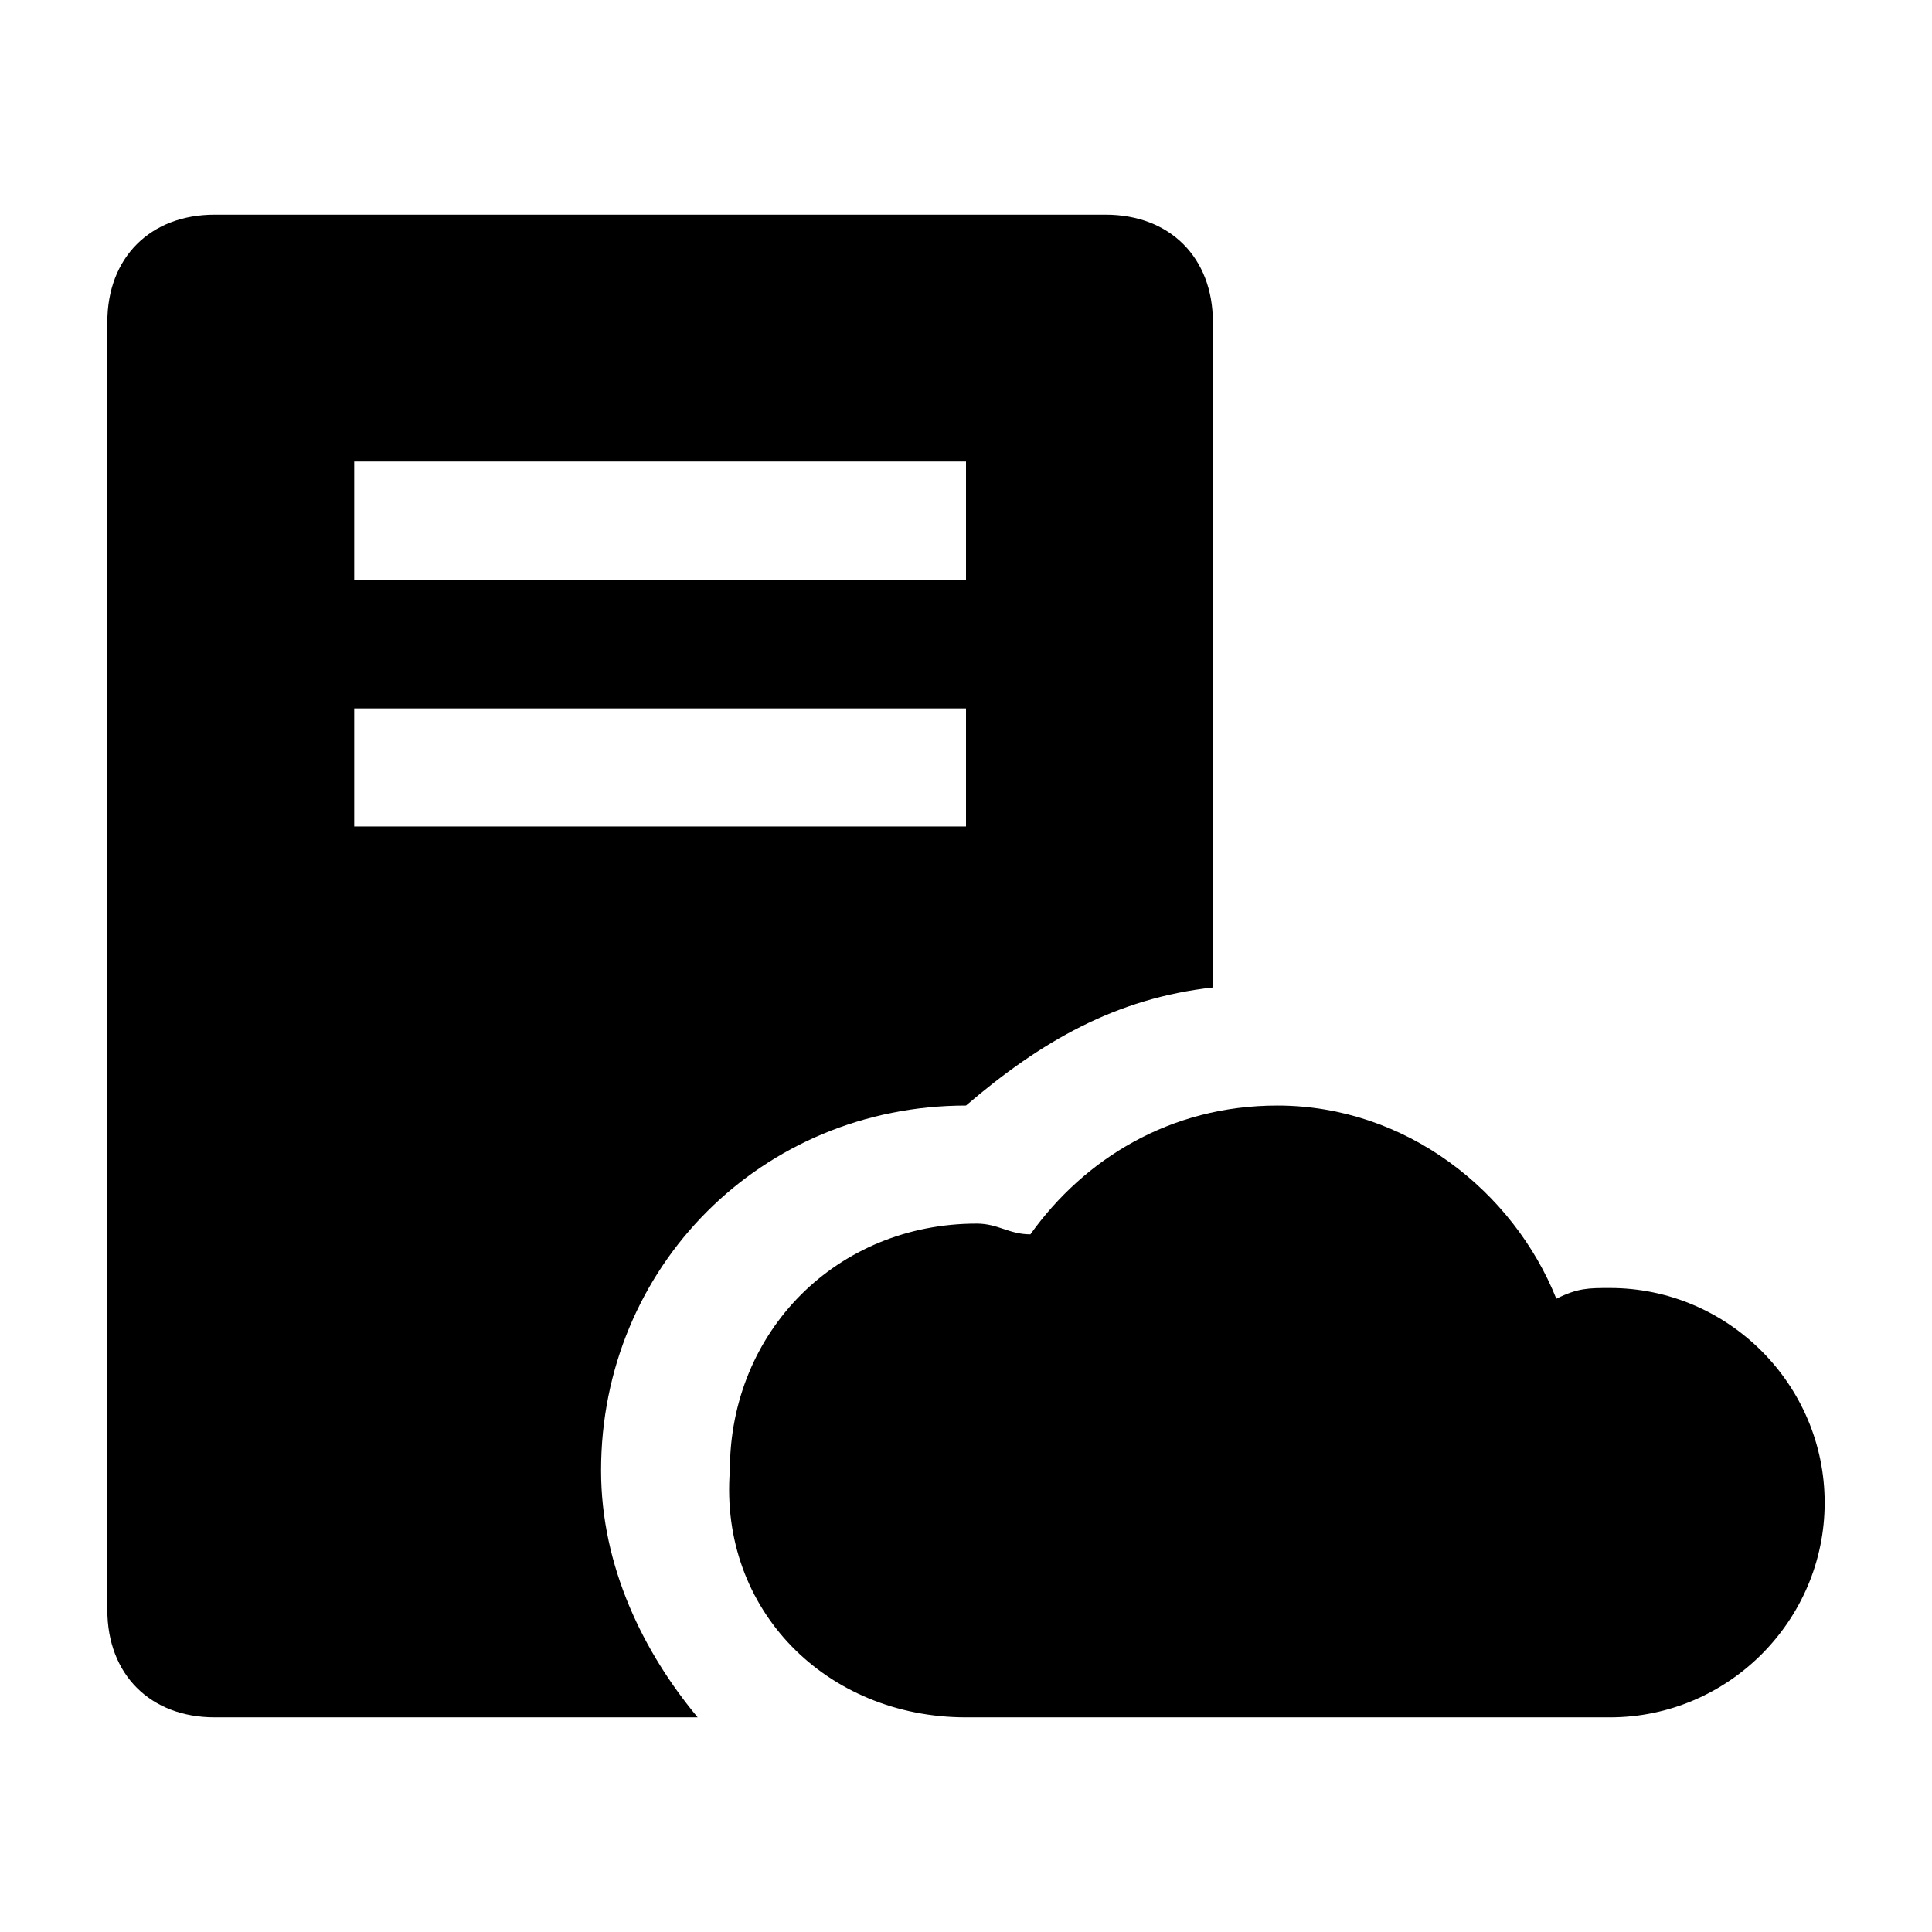 <?xml version="1.0" encoding="utf-8"?>
<!-- Generator: Adobe Illustrator 21.1.0, SVG Export Plug-In . SVG Version: 6.00 Build 0)  -->
<svg version="1.1" id="图层_1" xmlns="http://www.w3.org/2000/svg" xmlns:xlink="http://www.w3.org/1999/xlink" x="0px" y="0px"
	 viewBox="0 0 18 18" style="enable-background:new 0 0 18 18;" xml:space="preserve">
<g>
	<path d="M9,10.3C9,10.3,9.1,10.3,9,10.3c0.7-0.6,1.4-1,2.3-1.1V3c0-0.6-0.4-1-1-1H2C1.4,2,1,2.4,1,3v12c0,0.6,0.4,1,1,1h4.5
		c-0.5-0.6-0.9-1.4-0.9-2.3C5.6,11.8,7.1,10.3,9,10.3z M3.3,4.3H9v1.1H3.3V4.3z M3.3,7.7V6.6H9v1.1H3.3z"/>
	<path d="M15,12c-0.2,0-0.3,0-0.5,0.1c-0.4-1-1.4-1.8-2.6-1.8c-1,0-1.8,0.5-2.3,1.2c-0.2,0-0.3-0.1-0.5-0.1c-1.3,0-2.3,1-2.3,2.3
		C6.7,15,7.7,16,9,16h5.7c0,0,0.2,0,0.3,0c1.1,0,2-0.9,2-2C17,12.9,16.1,12,15,12z"/>
</g>
</svg>
